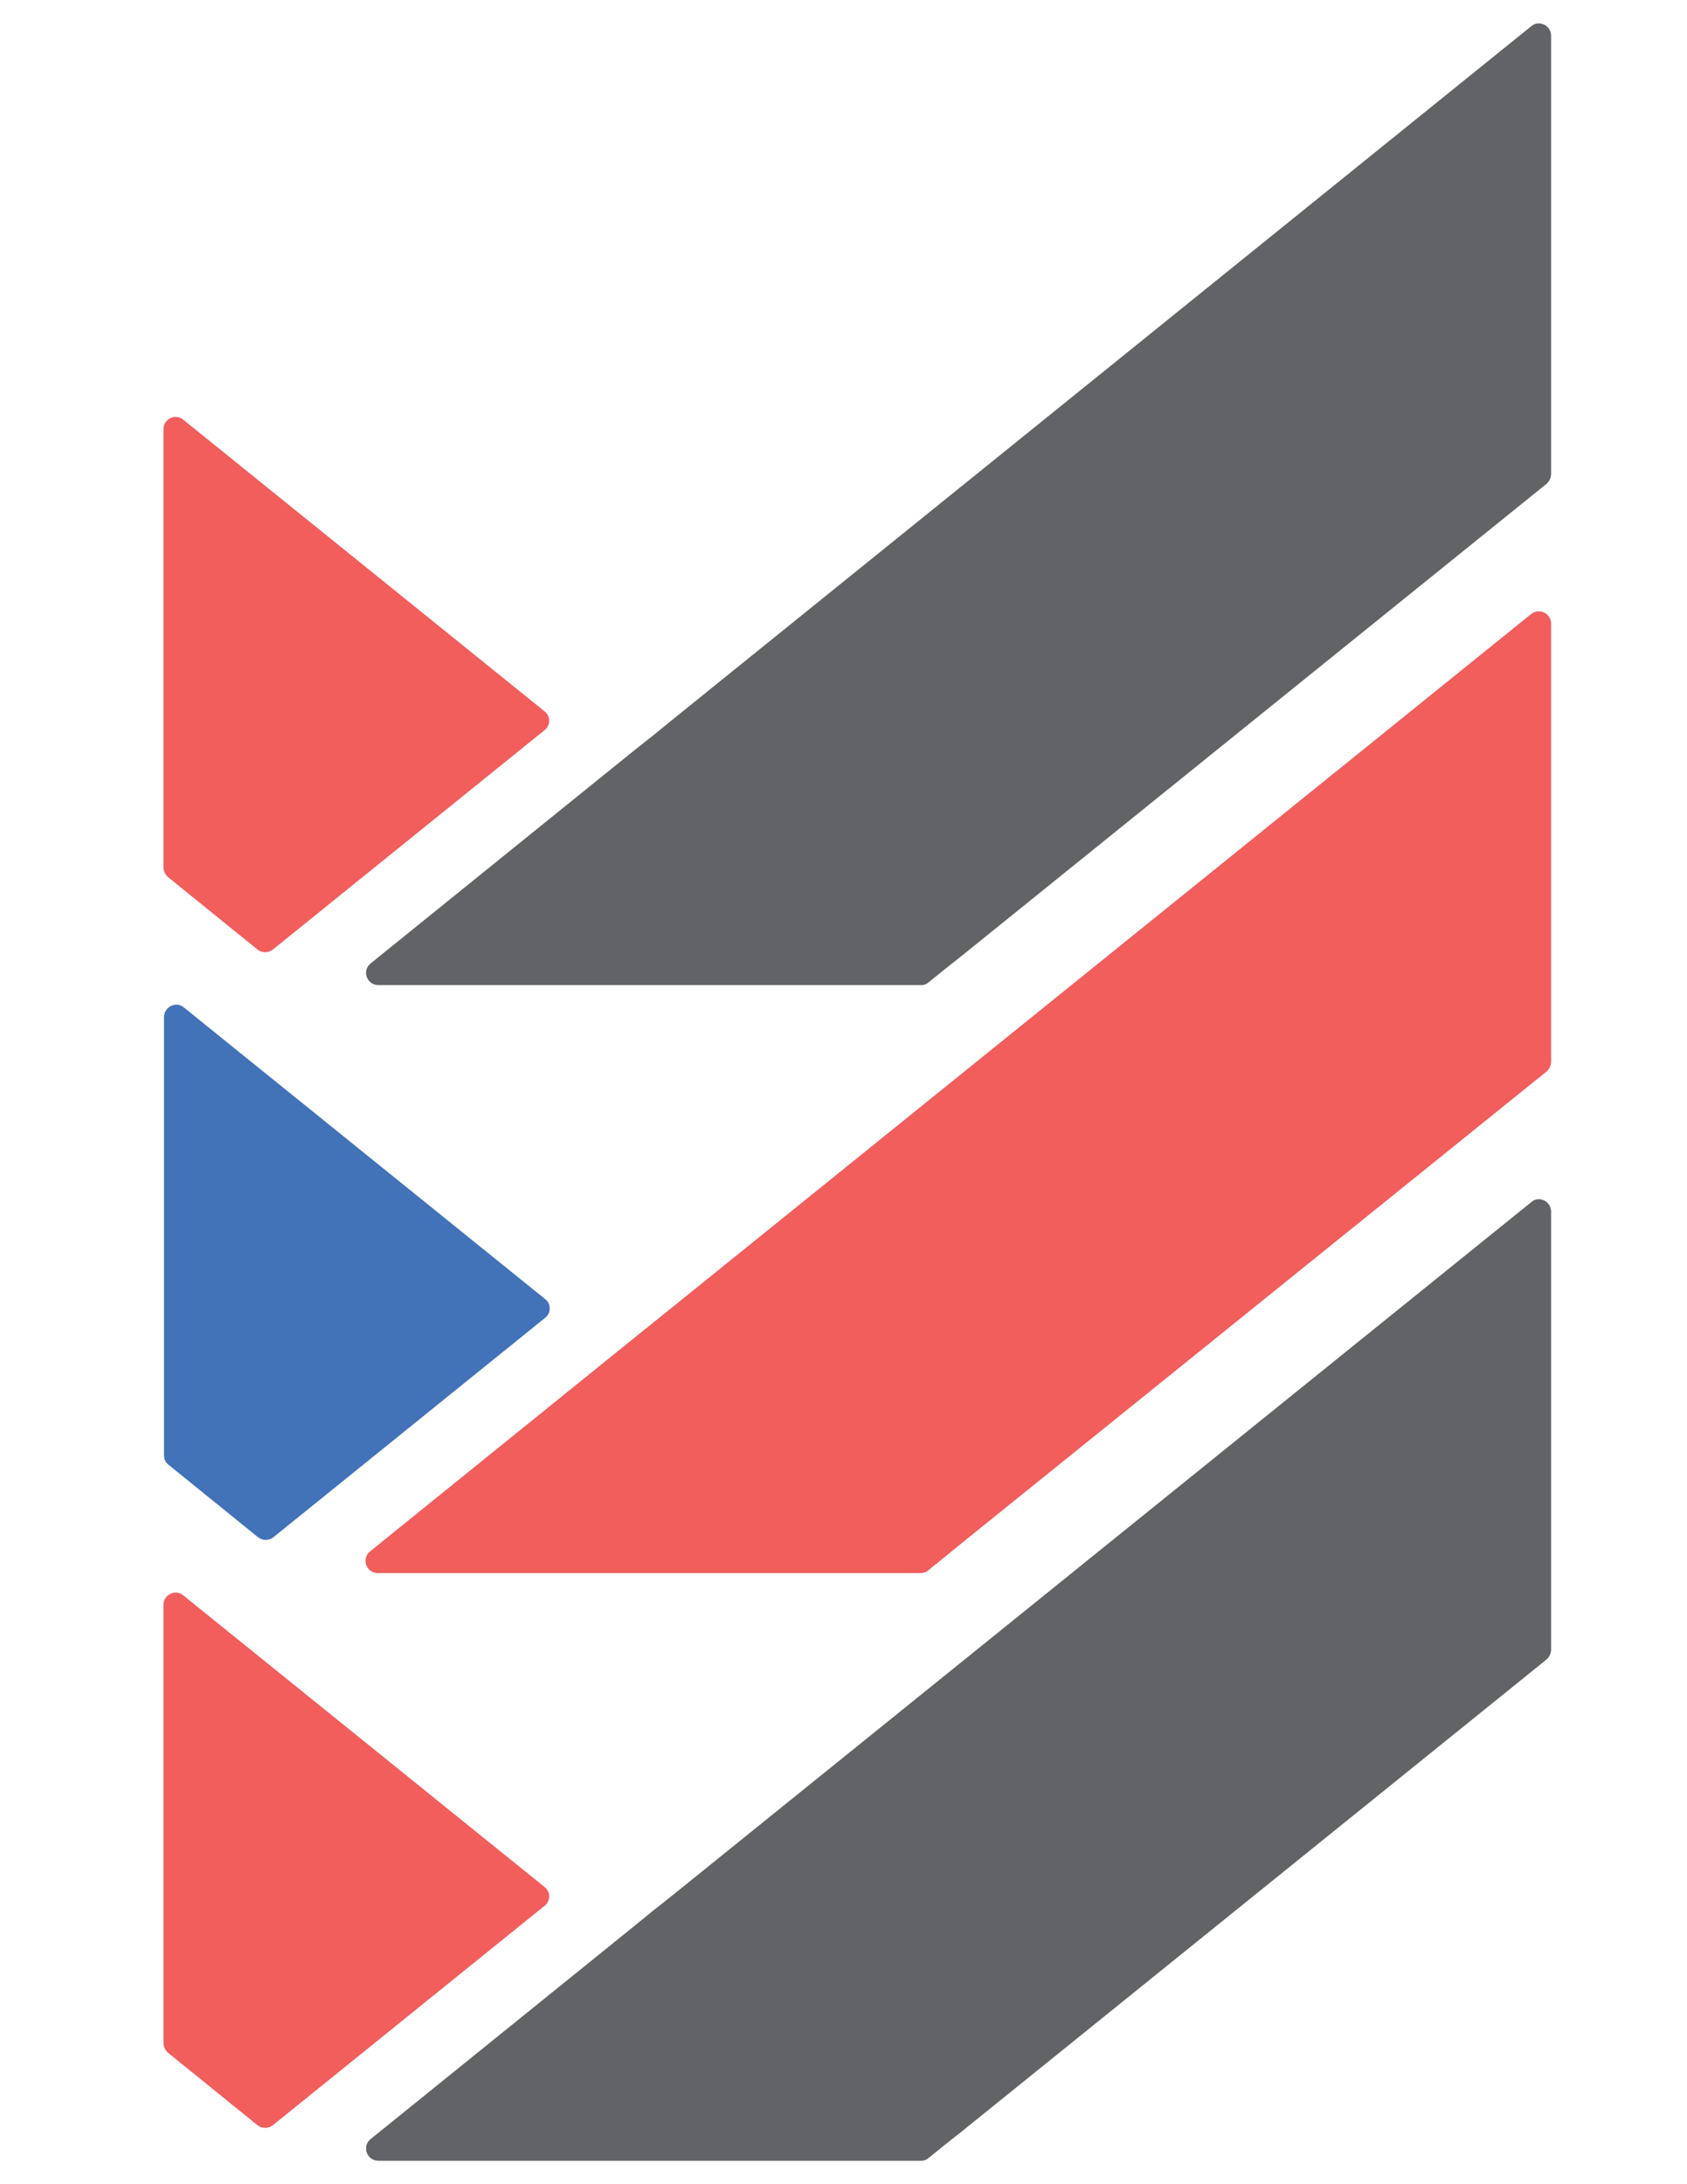 <?xml version="1.0" encoding="utf-8"?>
<!-- Generator: Adobe Illustrator 23.0.0, SVG Export Plug-In . SVG Version: 6.00 Build 0)  -->
<svg version="1.1" id="Layer_1" xmlns="http://www.w3.org/2000/svg" xmlns:xlink="http://www.w3.org/1999/xlink" x="0px" y="0px"
	 viewBox="0 0 612 792" style="enable-background:new 0 0 612 792;" xml:space="preserve">
<style type="text/css">
	.st0{fill:#F15E5C;}
	.st1{fill:#616367;}
	.st2{fill:#4272B8;}
</style>
<g>
	<path class="st0" d="M59.3,581.9v158.9c0,1.3,0.7,2.7,1.6,3.5l32.5,26.3c1.6,1.3,4,1.3,5.6,0l0,0l98.5-79.5c2.3-1.7,2.3-5.2,0-6.9
		l-131-105.7C63.7,576.1,59.3,578.2,59.3,581.9z M80.1,615.9L80.1,615.9L80.1,615.9L80.1,615.9z"/>
	<path class="st1" d="M562.7,439.3v158.9c0,1.3-0.7,2.7-1.6,3.5L349,772.8l-6.7,5.3l-5.3,4.3c-0.8,0.7-1.7,1.1-2.8,1.1H137.3
		c-4.3,0-6.1-5.3-2.8-7.9l95.7-77.3l6.5-5.3l6.7-5.3l312.1-251.8C558.3,433.4,562.7,435.6,562.7,439.3z"/>
	<path class="st2" d="M197.7,471c2.3,1.7,2.3,5.2,0,6.9l-98.5,79.5l0,0c-1.6,1.3-4,1.3-5.6,0l-32.5-26.3c-1.1-0.8-1.6-2.1-1.6-3.5
		V368.8c0-3.7,4.4-5.9,7.2-3.5L197.7,471z"/>
	<path class="st0" d="M562.7,226.1V385c0,1.3-0.7,2.7-1.6,3.5L348.7,559.7l-6.5,5.3l-5.3,4.3c-0.8,0.7-1.7,1.1-2.8,1.1H137.1
		c-4.3,0-6.1-5.3-2.8-7.9l95.7-77.3l13.3-10.7l312.1-251.8C558.3,220.3,562.7,222.4,562.7,226.1z"/>
	<path class="st0" d="M59.3,155.6v158.9c0,1.3,0.7,2.7,1.6,3.5l32.5,26.3c1.6,1.3,4,1.3,5.6,0l0,0l98.5-79.5c2.3-1.7,2.3-5.2,0-6.9
		l-131-105.7C63.7,149.8,59.3,151.9,59.3,155.6z M80.1,189.6L80.1,189.6L80.1,189.6L80.1,189.6z"/>
	<path class="st1" d="M562.7,13v158.9c0,1.3-0.7,2.7-1.6,3.5L349,346.5l-6.7,5.3l-5.3,4.3c-0.8,0.7-1.7,1.1-2.8,1.1H137.3
		c-4.3,0-6.1-5.3-2.8-7.9l95.7-77.3l6.7-5.3l6.5-5.3L555.5,9.5C558.3,7.1,562.7,9.2,562.7,13z"/>
</g>
</svg>
